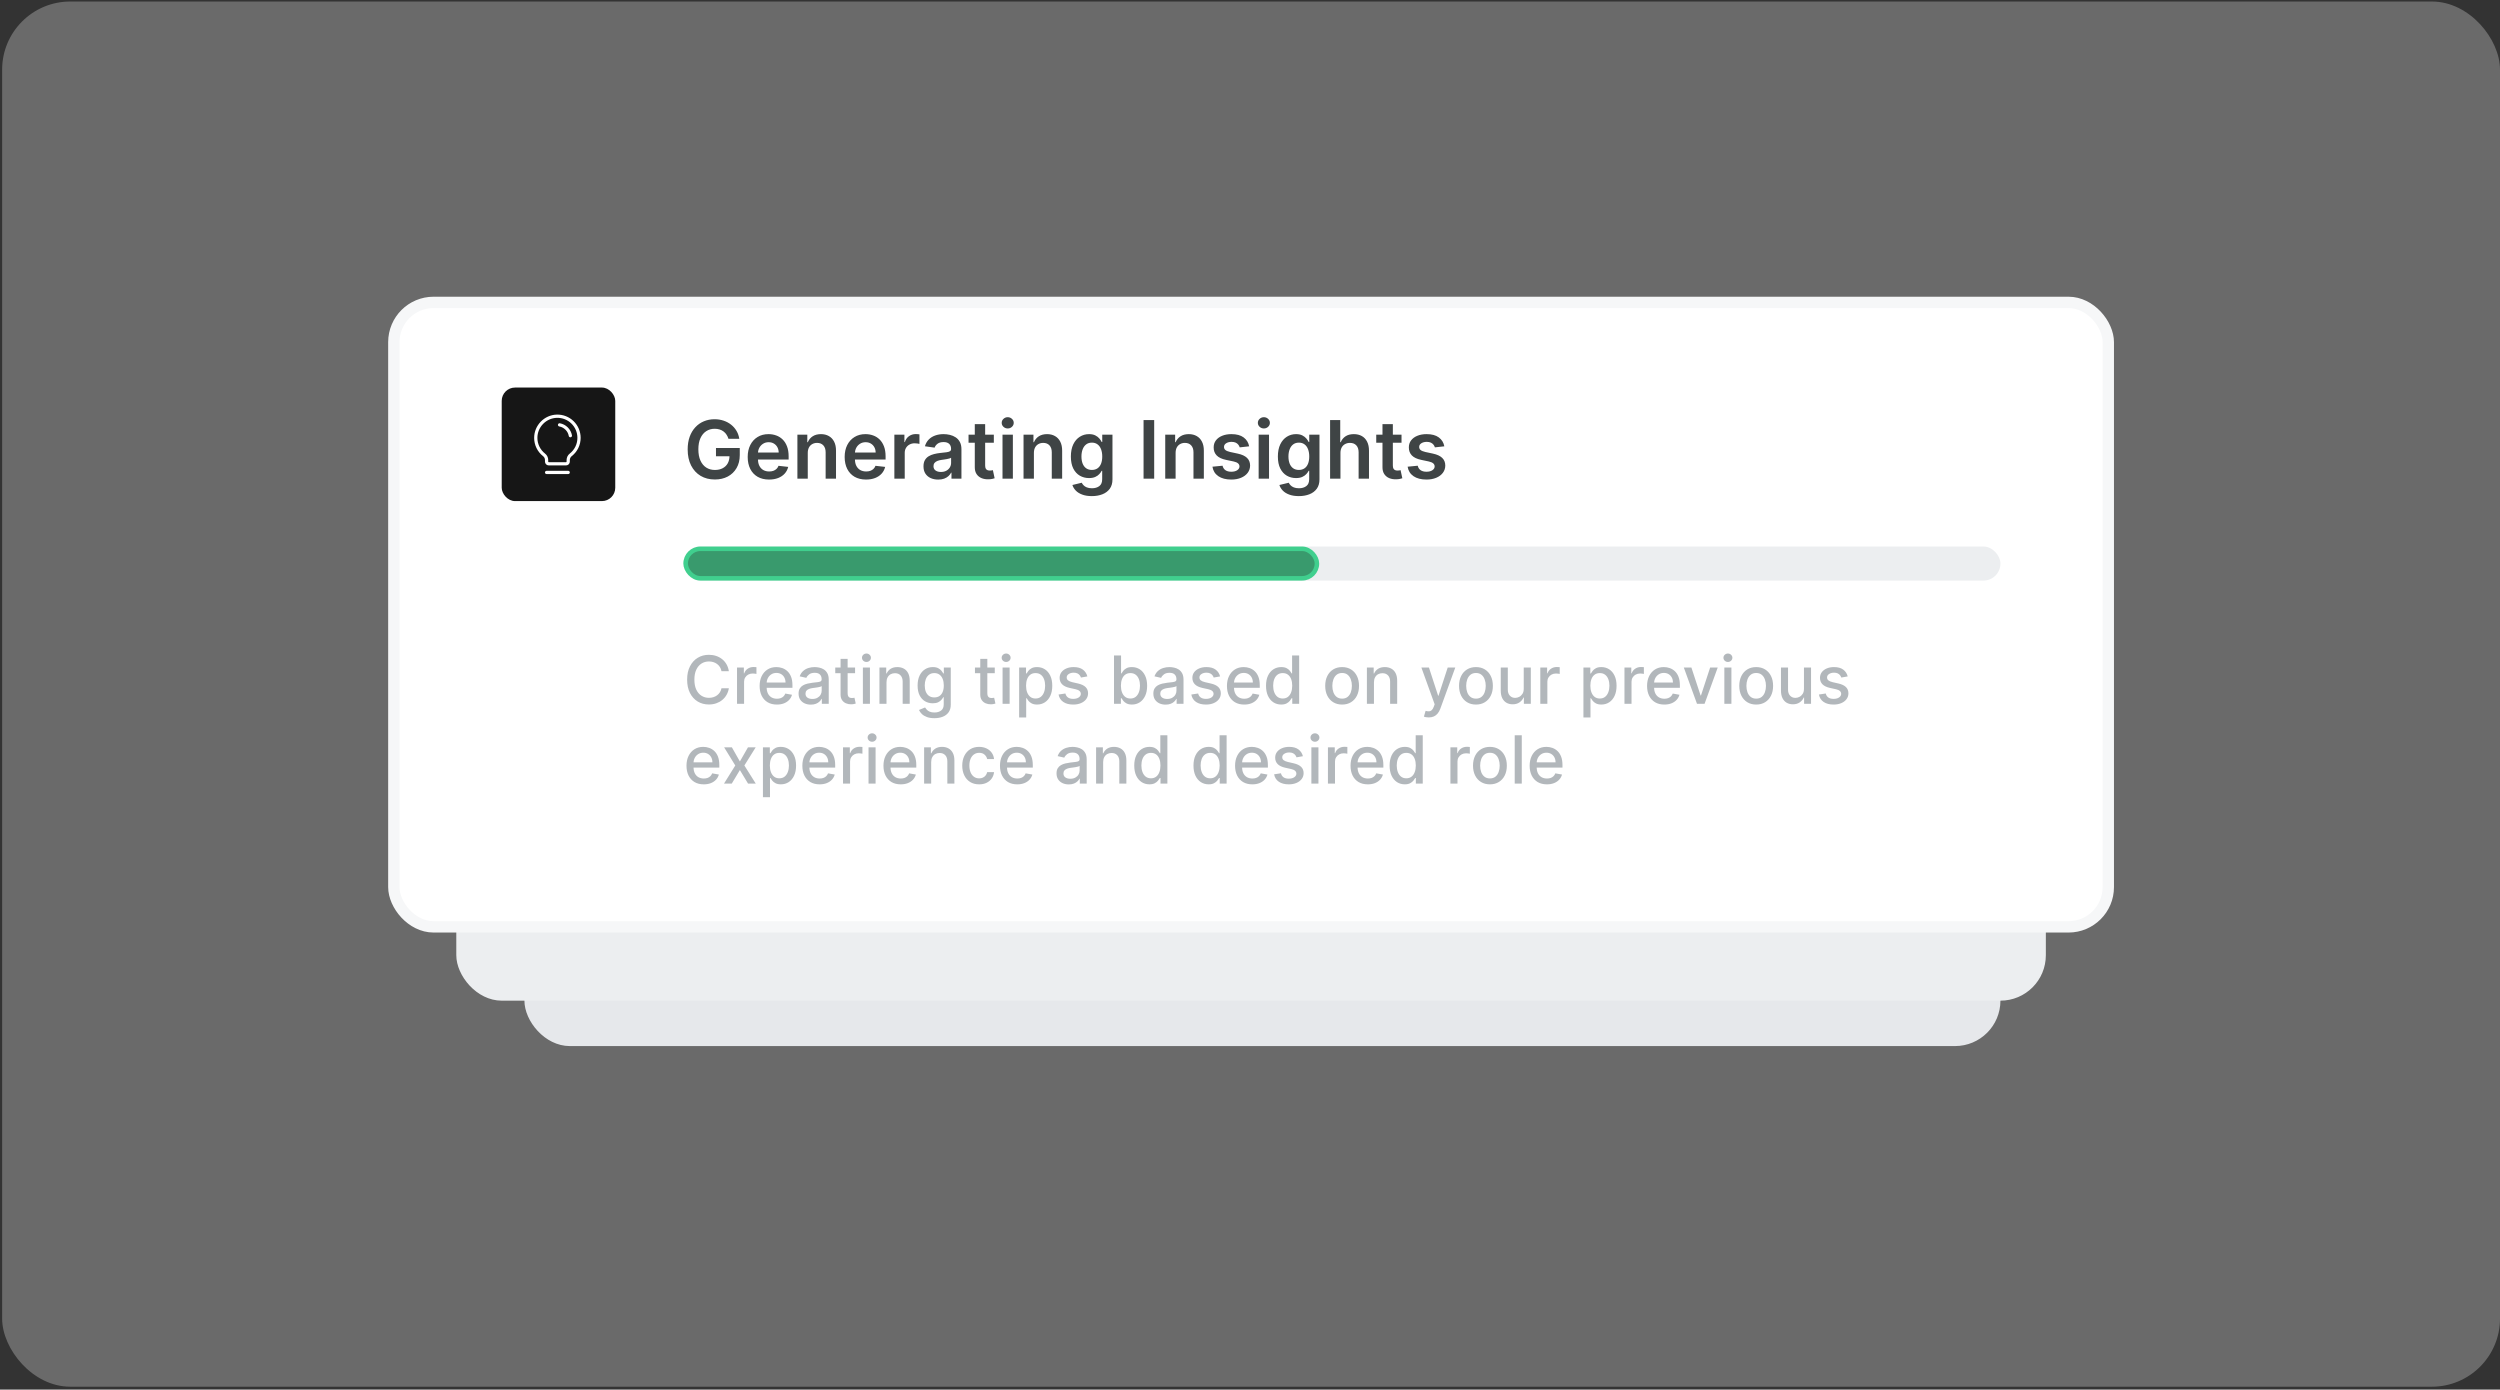 <svg width="376" height="209" viewBox="0 0 376 209" fill="none" xmlns="http://www.w3.org/2000/svg">
<rect x="0" y="0" width="376" height="209" fill="#333333" stroke="none"/>
<rect x="0.322" y="0.229" width="375.678" height="208.331" rx="10.246" fill="#F1F2F3" fill-opacity="0.29"/>
<rect x="78.873" y="61.703" width="221.992" height="95.627" rx="6.831" fill="#E6E8EB"/>
<rect x="68.627" y="54.873" width="239.068" height="95.627" rx="6.831" fill="#ECEEF0"/>
<rect x="59.235" y="45.481" width="257.852" height="93.919" rx="5.977" fill="white" stroke="#F6F7F8" stroke-width="1.708"/>
<rect x="75.458" y="58.288" width="17.076" height="17.076" rx="2.005" fill="#161616"/>
<path d="M85.703 71.055C85.703 71.119 85.677 71.181 85.631 71.227C85.586 71.273 85.524 71.299 85.459 71.299H82.207C82.142 71.299 82.08 71.273 82.034 71.227C81.988 71.181 81.963 71.119 81.963 71.055C81.963 70.99 81.988 70.928 82.034 70.882C82.08 70.836 82.142 70.811 82.207 70.811H85.459C85.524 70.811 85.586 70.836 85.631 70.882C85.677 70.928 85.703 70.99 85.703 71.055ZM87.329 65.851C87.33 66.381 87.211 66.904 86.979 67.381C86.747 67.857 86.41 68.275 85.992 68.601C85.903 68.669 85.83 68.758 85.78 68.859C85.73 68.96 85.703 69.072 85.703 69.184V69.428C85.703 69.579 85.643 69.724 85.536 69.831C85.429 69.938 85.285 69.998 85.134 69.998H82.532C82.381 69.998 82.236 69.938 82.129 69.831C82.023 69.724 81.963 69.579 81.963 69.428V69.184C81.963 69.073 81.937 68.963 81.888 68.862C81.838 68.762 81.767 68.674 81.678 68.606C81.262 68.282 80.925 67.867 80.692 67.394C80.46 66.92 80.338 66.4 80.337 65.873C80.326 63.977 81.857 62.4 83.749 62.355C84.215 62.343 84.678 62.426 85.112 62.596C85.546 62.767 85.942 63.023 86.275 63.349C86.609 63.674 86.874 64.064 87.055 64.493C87.236 64.923 87.329 65.385 87.329 65.851ZM86.841 65.851C86.841 65.45 86.761 65.052 86.605 64.683C86.45 64.313 86.222 63.978 85.934 63.698C85.647 63.417 85.307 63.197 84.934 63.05C84.56 62.904 84.161 62.833 83.76 62.843C82.132 62.883 80.816 64.239 80.824 65.868C80.826 66.322 80.931 66.77 81.131 67.177C81.331 67.585 81.621 67.942 81.979 68.221C82.126 68.335 82.245 68.481 82.327 68.648C82.409 68.815 82.451 68.999 82.451 69.184V69.428C82.451 69.45 82.459 69.471 82.474 69.486C82.49 69.501 82.51 69.51 82.532 69.51H85.134C85.155 69.51 85.176 69.501 85.191 69.486C85.206 69.471 85.215 69.45 85.215 69.428V69.184C85.216 68.998 85.259 68.814 85.341 68.646C85.423 68.479 85.543 68.332 85.691 68.218C86.05 67.937 86.341 67.578 86.54 67.168C86.74 66.757 86.843 66.307 86.841 65.851ZM86.025 65.485C85.944 65.031 85.725 64.612 85.398 64.285C85.072 63.959 84.653 63.74 84.199 63.659C84.167 63.654 84.135 63.654 84.103 63.662C84.072 63.669 84.043 63.682 84.017 63.701C83.964 63.738 83.928 63.795 83.917 63.859C83.907 63.923 83.922 63.988 83.959 64.041C83.997 64.094 84.053 64.129 84.117 64.14C84.824 64.259 85.424 64.859 85.543 65.566C85.553 65.623 85.582 65.675 85.626 65.712C85.67 65.749 85.726 65.77 85.784 65.77C85.797 65.769 85.811 65.769 85.824 65.766C85.856 65.761 85.886 65.75 85.913 65.733C85.941 65.716 85.964 65.693 85.983 65.667C86.002 65.641 86.015 65.612 86.022 65.58C86.029 65.549 86.03 65.517 86.025 65.485Z" fill="white"/>
<path d="M109.56 65.991C109.488 65.758 109.389 65.55 109.263 65.366C109.139 65.179 108.99 65.02 108.815 64.888C108.643 64.756 108.444 64.657 108.22 64.591C107.996 64.522 107.752 64.487 107.488 64.487C107.014 64.487 106.592 64.606 106.222 64.845C105.851 65.083 105.56 65.434 105.347 65.896C105.137 66.355 105.033 66.915 105.033 67.576C105.033 68.242 105.137 68.806 105.347 69.269C105.557 69.731 105.848 70.083 106.222 70.324C106.595 70.563 107.029 70.682 107.523 70.682C107.971 70.682 108.358 70.596 108.686 70.423C109.016 70.251 109.27 70.007 109.448 69.691C109.626 69.372 109.715 68.999 109.715 68.571L110.077 68.627H107.682V67.378H111.262V68.438C111.262 69.193 111.101 69.846 110.779 70.397C110.458 70.949 110.015 71.374 109.452 71.673C108.89 71.968 108.243 72.116 107.514 72.116C106.701 72.116 105.988 71.934 105.373 71.569C104.761 71.202 104.283 70.68 103.938 70.005C103.597 69.328 103.426 68.524 103.426 67.593C103.426 66.881 103.526 66.245 103.727 65.685C103.931 65.125 104.216 64.65 104.58 64.259C104.945 63.865 105.373 63.567 105.864 63.363C106.355 63.156 106.889 63.053 107.467 63.053C107.955 63.053 108.41 63.125 108.832 63.268C109.254 63.409 109.629 63.61 109.956 63.871C110.287 64.133 110.558 64.443 110.771 64.802C110.983 65.161 111.122 65.557 111.188 65.991H109.56ZM115.667 72.125C115.004 72.125 114.431 71.987 113.949 71.711C113.469 71.433 113.1 71.039 112.842 70.531C112.583 70.02 112.454 69.418 112.454 68.726C112.454 68.046 112.583 67.448 112.842 66.934C113.103 66.417 113.468 66.015 113.936 65.728C114.404 65.438 114.954 65.293 115.586 65.293C115.993 65.293 116.378 65.359 116.74 65.491C117.105 65.62 117.426 65.821 117.705 66.094C117.986 66.367 118.208 66.714 118.368 67.137C118.529 67.556 118.61 68.056 118.61 68.636V69.114H113.186V68.063H117.115C117.112 67.764 117.047 67.498 116.921 67.266C116.795 67.03 116.618 66.845 116.391 66.71C116.167 66.575 115.906 66.508 115.607 66.508C115.288 66.508 115.008 66.585 114.767 66.74C114.526 66.892 114.338 67.094 114.203 67.343C114.071 67.59 114.003 67.862 114 68.157V69.075C114 69.46 114.071 69.79 114.211 70.066C114.352 70.339 114.549 70.548 114.802 70.695C115.054 70.838 115.35 70.91 115.689 70.91C115.916 70.91 116.121 70.879 116.305 70.815C116.489 70.749 116.648 70.653 116.783 70.527C116.918 70.4 117.02 70.244 117.089 70.057L118.545 70.221C118.453 70.606 118.278 70.942 118.019 71.229C117.764 71.513 117.436 71.734 117.037 71.892C116.638 72.047 116.181 72.125 115.667 72.125ZM121.488 68.119V71.996H119.929V65.379H121.419V66.503H121.497C121.649 66.133 121.892 65.838 122.225 65.62C122.561 65.402 122.976 65.293 123.47 65.293C123.926 65.293 124.324 65.391 124.663 65.586C125.005 65.781 125.269 66.064 125.456 66.434C125.645 66.805 125.739 67.254 125.736 67.783V71.996H124.176V68.024C124.176 67.582 124.061 67.236 123.832 66.986C123.605 66.736 123.29 66.611 122.888 66.611C122.615 66.611 122.373 66.671 122.16 66.792C121.951 66.91 121.786 67.081 121.665 67.305C121.547 67.529 121.488 67.8 121.488 68.119ZM130.25 72.125C129.587 72.125 129.014 71.987 128.531 71.711C128.052 71.433 127.683 71.039 127.424 70.531C127.166 70.02 127.037 69.418 127.037 68.726C127.037 68.046 127.166 67.448 127.424 66.934C127.686 66.417 128.05 66.015 128.519 65.728C128.987 65.438 129.537 65.293 130.168 65.293C130.576 65.293 130.961 65.359 131.323 65.491C131.688 65.62 132.009 65.821 132.288 66.094C132.569 66.367 132.79 66.714 132.951 67.137C133.112 67.556 133.192 68.056 133.192 68.636V69.114H127.769V68.063H131.698C131.695 67.764 131.63 67.498 131.504 67.266C131.377 67.03 131.201 66.845 130.974 66.71C130.75 66.575 130.489 66.508 130.19 66.508C129.871 66.508 129.591 66.585 129.35 66.74C129.109 66.892 128.921 67.094 128.786 67.343C128.654 67.59 128.586 67.862 128.583 68.157V69.075C128.583 69.46 128.654 69.79 128.794 70.066C128.935 70.339 129.132 70.548 129.384 70.695C129.637 70.838 129.933 70.91 130.272 70.91C130.499 70.91 130.704 70.879 130.888 70.815C131.072 70.749 131.231 70.653 131.366 70.527C131.501 70.4 131.603 70.244 131.672 70.057L133.128 70.221C133.036 70.606 132.861 70.942 132.602 71.229C132.347 71.513 132.019 71.734 131.62 71.892C131.221 72.047 130.764 72.125 130.25 72.125ZM134.512 71.996V65.379H136.024V66.482H136.093C136.213 66.1 136.42 65.805 136.713 65.599C137.009 65.389 137.346 65.284 137.725 65.284C137.811 65.284 137.908 65.288 138.014 65.297C138.123 65.303 138.214 65.313 138.285 65.327V66.762C138.219 66.739 138.114 66.719 137.971 66.701C137.83 66.681 137.694 66.671 137.562 66.671C137.277 66.671 137.022 66.733 136.795 66.857C136.571 66.977 136.394 67.145 136.265 67.361C136.136 67.576 136.071 67.824 136.071 68.106V71.996H134.512ZM141.107 72.129C140.688 72.129 140.31 72.055 139.974 71.905C139.641 71.753 139.377 71.529 139.181 71.233C138.989 70.938 138.893 70.573 138.893 70.139C138.893 69.766 138.962 69.457 139.1 69.213C139.237 68.969 139.425 68.773 139.664 68.627C139.902 68.481 140.171 68.37 140.469 68.295C140.771 68.218 141.083 68.162 141.404 68.127C141.792 68.087 142.106 68.051 142.348 68.02C142.589 67.985 142.764 67.933 142.873 67.865C142.985 67.793 143.041 67.682 143.041 67.533V67.507C143.041 67.183 142.945 66.931 142.752 66.753C142.56 66.575 142.283 66.486 141.921 66.486C141.539 66.486 141.236 66.569 141.012 66.736C140.791 66.903 140.642 67.099 140.564 67.326L139.108 67.119C139.223 66.717 139.413 66.381 139.677 66.111C139.941 65.838 140.264 65.635 140.646 65.5C141.028 65.362 141.45 65.293 141.912 65.293C142.231 65.293 142.549 65.33 142.864 65.405C143.18 65.48 143.469 65.603 143.73 65.775C143.992 65.945 144.201 66.176 144.359 66.469C144.52 66.762 144.601 67.128 144.601 67.567V71.996H143.101V71.087H143.05C142.955 71.271 142.821 71.443 142.649 71.604C142.48 71.762 142.266 71.889 142.007 71.987C141.752 72.082 141.452 72.129 141.107 72.129ZM141.512 70.983C141.825 70.983 142.096 70.922 142.326 70.798C142.556 70.672 142.732 70.505 142.856 70.299C142.982 70.092 143.045 69.866 143.045 69.622V68.842C142.997 68.883 142.913 68.92 142.796 68.954C142.681 68.989 142.551 69.019 142.408 69.045C142.264 69.071 142.122 69.094 141.981 69.114C141.841 69.134 141.719 69.151 141.615 69.165C141.383 69.197 141.174 69.249 140.991 69.321C140.807 69.392 140.662 69.493 140.556 69.622C140.449 69.749 140.396 69.912 140.396 70.113C140.396 70.4 140.501 70.617 140.711 70.764C140.92 70.91 141.187 70.983 141.512 70.983ZM149.473 65.379V66.585H145.669V65.379H149.473ZM146.608 63.794H148.167V70.005C148.167 70.215 148.199 70.376 148.262 70.488C148.328 70.597 148.414 70.672 148.521 70.712C148.627 70.752 148.745 70.772 148.874 70.772C148.971 70.772 149.06 70.765 149.141 70.751C149.224 70.736 149.287 70.724 149.33 70.712L149.593 71.931C149.51 71.96 149.391 71.991 149.236 72.026C149.083 72.06 148.897 72.08 148.676 72.086C148.285 72.098 147.933 72.039 147.62 71.91C147.307 71.778 147.059 71.574 146.875 71.298C146.694 71.022 146.605 70.678 146.608 70.264V63.794ZM150.777 71.996V65.379H152.336V71.996H150.777ZM151.561 64.44C151.314 64.44 151.101 64.358 150.923 64.194C150.745 64.028 150.656 63.828 150.656 63.596C150.656 63.36 150.745 63.16 150.923 62.997C151.101 62.83 151.314 62.747 151.561 62.747C151.811 62.747 152.023 62.83 152.198 62.997C152.376 63.16 152.465 63.36 152.465 63.596C152.465 63.828 152.376 64.028 152.198 64.194C152.023 64.358 151.811 64.44 151.561 64.44ZM155.499 68.119V71.996H153.94V65.379H155.43V66.503H155.508C155.66 66.133 155.903 65.838 156.236 65.62C156.572 65.402 156.987 65.293 157.481 65.293C157.937 65.293 158.335 65.391 158.674 65.586C159.016 65.781 159.28 66.064 159.467 66.434C159.656 66.805 159.749 67.254 159.747 67.783V71.996H158.187V68.024C158.187 67.582 158.072 67.236 157.843 66.986C157.616 66.736 157.301 66.611 156.899 66.611C156.626 66.611 156.384 66.671 156.171 66.792C155.962 66.91 155.796 67.081 155.676 67.305C155.558 67.529 155.499 67.8 155.499 68.119ZM164.209 74.615C163.649 74.615 163.168 74.539 162.766 74.386C162.364 74.237 162.041 74.036 161.797 73.783C161.553 73.531 161.384 73.251 161.289 72.943L162.693 72.603C162.756 72.732 162.848 72.86 162.969 72.987C163.089 73.116 163.252 73.222 163.456 73.305C163.662 73.391 163.922 73.434 164.235 73.434C164.678 73.434 165.044 73.327 165.334 73.111C165.624 72.899 165.769 72.549 165.769 72.06V70.807H165.691C165.611 70.968 165.493 71.133 165.338 71.302C165.186 71.472 164.983 71.614 164.731 71.729C164.481 71.844 164.166 71.901 163.787 71.901C163.279 71.901 162.818 71.782 162.405 71.543C161.994 71.302 161.666 70.943 161.422 70.466C161.181 69.987 161.06 69.387 161.06 68.666C161.06 67.939 161.181 67.326 161.422 66.826C161.666 66.324 161.995 65.943 162.409 65.685C162.822 65.424 163.283 65.293 163.792 65.293C164.179 65.293 164.498 65.359 164.748 65.491C165.001 65.62 165.202 65.777 165.351 65.96C165.5 66.141 165.614 66.312 165.691 66.473H165.777V65.379H167.315V72.103C167.315 72.669 167.18 73.137 166.91 73.508C166.64 73.878 166.271 74.155 165.803 74.339C165.335 74.523 164.804 74.615 164.209 74.615ZM164.222 70.678C164.553 70.678 164.834 70.597 165.067 70.436C165.299 70.275 165.476 70.044 165.597 69.743C165.717 69.441 165.777 69.079 165.777 68.657C165.777 68.241 165.717 67.876 165.597 67.563C165.479 67.25 165.304 67.007 165.071 66.835C164.841 66.66 164.558 66.572 164.222 66.572C163.875 66.572 163.585 66.663 163.352 66.844C163.12 67.025 162.944 67.273 162.827 67.589C162.709 67.902 162.65 68.258 162.65 68.657C162.65 69.062 162.709 69.417 162.827 69.721C162.947 70.023 163.124 70.258 163.357 70.428C163.592 70.594 163.881 70.678 164.222 70.678ZM173.59 63.173V71.996H171.991V63.173H173.59ZM176.811 68.119V71.996H175.251V65.379H176.742V66.503H176.819C176.972 66.133 177.214 65.838 177.547 65.62C177.883 65.402 178.298 65.293 178.792 65.293C179.249 65.293 179.647 65.391 179.986 65.586C180.327 65.781 180.592 66.064 180.778 66.434C180.968 66.805 181.061 67.254 181.058 67.783V71.996H179.499V68.024C179.499 67.582 179.384 67.236 179.154 66.986C178.927 66.736 178.613 66.611 178.211 66.611C177.938 66.611 177.695 66.671 177.483 66.792C177.273 66.91 177.108 67.081 176.987 67.305C176.87 67.529 176.811 67.8 176.811 68.119ZM187.873 67.128L186.452 67.283C186.411 67.139 186.341 67.004 186.24 66.878C186.143 66.752 186.011 66.65 185.844 66.572C185.678 66.495 185.474 66.456 185.232 66.456C184.908 66.456 184.635 66.526 184.414 66.667C184.196 66.808 184.088 66.99 184.091 67.214C184.088 67.406 184.158 67.563 184.302 67.684C184.448 67.804 184.69 67.903 185.026 67.981L186.154 68.222C186.78 68.357 187.246 68.571 187.55 68.864C187.857 69.157 188.012 69.54 188.015 70.014C188.012 70.431 187.89 70.798 187.649 71.117C187.411 71.433 187.079 71.68 186.654 71.858C186.229 72.036 185.741 72.125 185.189 72.125C184.379 72.125 183.728 71.956 183.234 71.617C182.74 71.275 182.445 70.8 182.351 70.191L183.871 70.044C183.94 70.343 184.087 70.568 184.311 70.721C184.535 70.873 184.826 70.949 185.185 70.949C185.556 70.949 185.853 70.873 186.077 70.721C186.304 70.568 186.417 70.38 186.417 70.156C186.417 69.967 186.344 69.81 186.197 69.687C186.054 69.563 185.83 69.469 185.525 69.403L184.397 69.165C183.762 69.033 183.292 68.811 182.988 68.498C182.684 68.182 182.533 67.783 182.536 67.3C182.533 66.892 182.643 66.539 182.867 66.241C183.094 65.939 183.409 65.706 183.811 65.543C184.216 65.376 184.682 65.293 185.211 65.293C185.986 65.293 186.597 65.458 187.042 65.788C187.49 66.118 187.767 66.565 187.873 67.128ZM189.301 71.996V65.379H190.861V71.996H189.301ZM190.085 64.44C189.838 64.44 189.626 64.358 189.448 64.194C189.27 64.028 189.18 63.828 189.18 63.596C189.18 63.36 189.27 63.16 189.448 62.997C189.626 62.83 189.838 62.747 190.085 62.747C190.335 62.747 190.547 62.83 190.723 62.997C190.901 63.16 190.99 63.36 190.99 63.596C190.99 63.828 190.901 64.028 190.723 64.194C190.547 64.358 190.335 64.44 190.085 64.44ZM195.342 74.615C194.782 74.615 194.301 74.539 193.899 74.386C193.497 74.237 193.173 74.036 192.929 73.783C192.685 73.531 192.516 73.251 192.421 72.943L193.825 72.603C193.889 72.732 193.98 72.86 194.101 72.987C194.222 73.116 194.384 73.222 194.588 73.305C194.795 73.391 195.054 73.434 195.368 73.434C195.81 73.434 196.176 73.327 196.466 73.111C196.756 72.899 196.901 72.549 196.901 72.06V70.807H196.824C196.743 70.968 196.625 71.133 196.47 71.302C196.318 71.472 196.116 71.614 195.863 71.729C195.613 71.844 195.299 71.901 194.92 71.901C194.411 71.901 193.95 71.782 193.537 71.543C193.126 71.302 192.799 70.943 192.555 70.466C192.313 69.987 192.193 69.387 192.193 68.666C192.193 67.939 192.313 67.326 192.555 66.826C192.799 66.324 193.127 65.943 193.541 65.685C193.955 65.424 194.416 65.293 194.924 65.293C195.312 65.293 195.63 65.359 195.88 65.491C196.133 65.62 196.334 65.777 196.483 65.96C196.633 66.141 196.746 66.312 196.824 66.473H196.91V65.379H198.448V72.103C198.448 72.669 198.313 73.137 198.043 73.508C197.773 73.878 197.404 74.155 196.936 74.339C196.467 74.523 195.936 74.615 195.342 74.615ZM195.355 70.678C195.685 70.678 195.966 70.597 196.199 70.436C196.432 70.275 196.608 70.044 196.729 69.743C196.849 69.441 196.91 69.079 196.91 68.657C196.91 68.241 196.849 67.876 196.729 67.563C196.611 67.25 196.436 67.007 196.203 66.835C195.973 66.66 195.691 66.572 195.355 66.572C195.007 66.572 194.717 66.663 194.484 66.844C194.252 67.025 194.077 67.273 193.959 67.589C193.841 67.902 193.782 68.258 193.782 68.657C193.782 69.062 193.841 69.417 193.959 69.721C194.079 70.023 194.256 70.258 194.489 70.428C194.724 70.594 195.013 70.678 195.355 70.678ZM201.605 68.119V71.996H200.046V63.173H201.571V66.503H201.648C201.803 66.13 202.043 65.836 202.368 65.62C202.695 65.402 203.111 65.293 203.617 65.293C204.076 65.293 204.477 65.389 204.819 65.582C205.161 65.774 205.425 66.055 205.611 66.426C205.801 66.796 205.896 67.249 205.896 67.783V71.996H204.336V68.024C204.336 67.579 204.221 67.233 203.992 66.986C203.765 66.736 203.446 66.611 203.035 66.611C202.76 66.611 202.513 66.671 202.294 66.792C202.079 66.91 201.91 67.081 201.786 67.305C201.665 67.529 201.605 67.8 201.605 68.119ZM210.789 65.379V66.585H206.986V65.379H210.789ZM207.925 63.794H209.484V70.005C209.484 70.215 209.516 70.376 209.579 70.488C209.645 70.597 209.731 70.672 209.837 70.712C209.944 70.752 210.061 70.772 210.191 70.772C210.288 70.772 210.377 70.765 210.458 70.751C210.541 70.736 210.604 70.724 210.647 70.712L210.91 71.931C210.827 71.96 210.707 71.991 210.552 72.026C210.4 72.06 210.214 72.08 209.992 72.086C209.602 72.098 209.25 72.039 208.937 71.91C208.624 71.778 208.376 71.574 208.192 71.298C208.011 71.022 207.922 70.678 207.925 70.264V63.794ZM217.228 67.128L215.807 67.283C215.767 67.139 215.696 67.004 215.596 66.878C215.498 66.752 215.366 66.65 215.199 66.572C215.033 66.495 214.829 66.456 214.588 66.456C214.263 66.456 213.99 66.526 213.769 66.667C213.551 66.808 213.443 66.99 213.446 67.214C213.443 67.406 213.514 67.563 213.657 67.684C213.804 67.804 214.045 67.903 214.381 67.981L215.51 68.222C216.136 68.357 216.601 68.571 216.905 68.864C217.213 69.157 217.368 69.54 217.371 70.014C217.368 70.431 217.246 70.798 217.004 71.117C216.766 71.433 216.434 71.68 216.009 71.858C215.584 72.036 215.096 72.125 214.545 72.125C213.735 72.125 213.083 71.956 212.589 71.617C212.095 71.275 211.801 70.8 211.706 70.191L213.226 70.044C213.295 70.343 213.442 70.568 213.666 70.721C213.89 70.873 214.181 70.949 214.54 70.949C214.911 70.949 215.208 70.873 215.432 70.721C215.659 70.568 215.772 70.38 215.772 70.156C215.772 69.967 215.699 69.81 215.553 69.687C215.409 69.563 215.185 69.469 214.881 69.403L213.752 69.165C213.117 69.033 212.648 68.811 212.343 68.498C212.039 68.182 211.888 67.783 211.891 67.3C211.888 66.892 211.999 66.539 212.223 66.241C212.45 65.939 212.764 65.706 213.166 65.543C213.571 65.376 214.038 65.293 214.566 65.293C215.342 65.293 215.952 65.458 216.397 65.788C216.845 66.118 217.122 66.565 217.228 67.128Z" fill="#3F4445"/>
<rect x="102.78" y="82.195" width="198.085" height="5.123" rx="2.561" fill="#ECEEF0"/>
<rect x="103.121" y="82.537" width="94.944" height="4.44" rx="2.22" fill="#399A6D" stroke="#40CF8E" stroke-width="0.683"/>
<path d="M109.62 100.947H108.512C108.47 100.711 108.39 100.502 108.274 100.322C108.158 100.142 108.016 99.99 107.848 99.864C107.68 99.739 107.492 99.644 107.283 99.58C107.077 99.516 106.858 99.484 106.626 99.484C106.207 99.484 105.832 99.589 105.5 99.8C105.171 100.011 104.911 100.32 104.719 100.727C104.53 101.134 104.435 101.632 104.435 102.219C104.435 102.811 104.53 103.311 104.719 103.718C104.911 104.125 105.172 104.433 105.504 104.641C105.835 104.85 106.208 104.954 106.623 104.954C106.852 104.954 107.07 104.923 107.276 104.861C107.485 104.798 107.673 104.704 107.841 104.581C108.009 104.458 108.151 104.307 108.267 104.13C108.386 103.95 108.467 103.744 108.512 103.512L109.62 103.515C109.561 103.873 109.446 104.202 109.276 104.503C109.108 104.801 108.891 105.059 108.626 105.277C108.363 105.492 108.062 105.659 107.724 105.778C107.385 105.896 107.016 105.955 106.616 105.955C105.986 105.955 105.425 105.806 104.932 105.508C104.44 105.207 104.051 104.777 103.767 104.219C103.485 103.66 103.344 102.993 103.344 102.219C103.344 101.442 103.486 100.776 103.771 100.219C104.055 99.66 104.443 99.232 104.936 98.933C105.428 98.633 105.988 98.483 106.616 98.483C107.002 98.483 107.361 98.538 107.695 98.649C108.032 98.758 108.333 98.919 108.601 99.132C108.869 99.343 109.09 99.601 109.265 99.907C109.44 100.21 109.559 100.557 109.62 100.947ZM110.848 105.856V100.4H111.875V101.267H111.932C112.031 100.973 112.206 100.743 112.457 100.574C112.711 100.404 112.997 100.319 113.317 100.319C113.383 100.319 113.461 100.321 113.551 100.326C113.644 100.331 113.716 100.336 113.768 100.344V101.359C113.725 101.348 113.65 101.335 113.541 101.32C113.432 101.304 113.323 101.295 113.214 101.295C112.963 101.295 112.739 101.349 112.543 101.455C112.348 101.559 112.195 101.705 112.081 101.892C111.967 102.077 111.91 102.288 111.91 102.524V105.856H110.848ZM116.843 105.966C116.305 105.966 115.843 105.851 115.454 105.622C115.068 105.389 114.77 105.064 114.559 104.645C114.351 104.223 114.247 103.73 114.247 103.164C114.247 102.605 114.351 102.112 114.559 101.686C114.77 101.26 115.063 100.927 115.44 100.688C115.819 100.449 116.262 100.329 116.768 100.329C117.076 100.329 117.375 100.38 117.663 100.482C117.952 100.584 118.212 100.744 118.441 100.962C118.671 101.179 118.852 101.462 118.985 101.81C119.117 102.156 119.184 102.576 119.184 103.071V103.448H114.847V102.652H118.143C118.143 102.373 118.086 102.125 117.972 101.91C117.859 101.692 117.699 101.52 117.493 101.395C117.289 101.269 117.05 101.207 116.775 101.207C116.477 101.207 116.217 101.28 115.994 101.427C115.774 101.571 115.603 101.761 115.483 101.995C115.364 102.227 115.305 102.479 115.305 102.752V103.373C115.305 103.738 115.369 104.048 115.497 104.304C115.627 104.56 115.808 104.755 116.04 104.89C116.272 105.022 116.543 105.089 116.854 105.089C117.055 105.089 117.238 105.06 117.404 105.004C117.57 104.944 117.713 104.857 117.834 104.741C117.955 104.625 118.047 104.481 118.111 104.311L119.116 104.492C119.036 104.788 118.891 105.047 118.683 105.27C118.477 105.49 118.217 105.662 117.905 105.785C117.595 105.906 117.241 105.966 116.843 105.966ZM121.95 105.977C121.604 105.977 121.291 105.913 121.012 105.785C120.732 105.655 120.511 105.466 120.348 105.22C120.187 104.974 120.106 104.672 120.106 104.314C120.106 104.007 120.165 103.753 120.284 103.554C120.402 103.356 120.562 103.198 120.763 103.082C120.964 102.966 121.189 102.878 121.438 102.819C121.687 102.76 121.94 102.715 122.198 102.684C122.525 102.646 122.79 102.616 122.994 102.592C123.197 102.566 123.345 102.524 123.438 102.468C123.53 102.411 123.576 102.318 123.576 102.191V102.166C123.576 101.855 123.489 101.615 123.313 101.445C123.141 101.274 122.882 101.189 122.539 101.189C122.182 101.189 121.9 101.268 121.694 101.427C121.49 101.583 121.349 101.757 121.271 101.949L120.273 101.722C120.391 101.39 120.564 101.123 120.792 100.919C121.021 100.713 121.285 100.564 121.584 100.471C121.882 100.377 122.196 100.329 122.525 100.329C122.743 100.329 122.974 100.355 123.218 100.408C123.464 100.457 123.693 100.55 123.907 100.685C124.122 100.82 124.298 101.013 124.436 101.264C124.573 101.512 124.642 101.835 124.642 102.233V105.856H123.605V105.11H123.562C123.493 105.247 123.39 105.382 123.253 105.515C123.116 105.648 122.939 105.758 122.724 105.845C122.508 105.933 122.25 105.977 121.95 105.977ZM122.18 105.124C122.474 105.124 122.725 105.066 122.933 104.95C123.144 104.834 123.304 104.683 123.413 104.496C123.524 104.306 123.58 104.104 123.58 103.888V103.185C123.542 103.223 123.468 103.258 123.36 103.292C123.253 103.322 123.131 103.35 122.994 103.373C122.856 103.395 122.723 103.415 122.592 103.434C122.462 103.45 122.353 103.464 122.266 103.476C122.06 103.502 121.871 103.546 121.701 103.608C121.533 103.669 121.398 103.758 121.296 103.874C121.197 103.988 121.147 104.139 121.147 104.329C121.147 104.592 121.244 104.79 121.438 104.925C121.632 105.058 121.88 105.124 122.18 105.124ZM128.603 100.4V101.253H125.623V100.4H128.603ZM126.422 99.093H127.484V104.254C127.484 104.46 127.515 104.615 127.576 104.719C127.638 104.821 127.717 104.891 127.814 104.929C127.914 104.964 128.022 104.982 128.138 104.982C128.223 104.982 128.297 104.976 128.361 104.964C128.425 104.953 128.475 104.943 128.511 104.936L128.702 105.813C128.641 105.837 128.553 105.861 128.44 105.884C128.326 105.91 128.184 105.925 128.013 105.927C127.734 105.932 127.473 105.882 127.232 105.778C126.99 105.674 126.795 105.513 126.646 105.295C126.497 105.077 126.422 104.803 126.422 104.474V99.093ZM129.778 105.856V100.4H130.84V105.856H129.778ZM130.314 99.559C130.129 99.559 129.971 99.497 129.838 99.374C129.708 99.249 129.643 99.099 129.643 98.926C129.643 98.751 129.708 98.602 129.838 98.479C129.971 98.353 130.129 98.291 130.314 98.291C130.499 98.291 130.656 98.353 130.786 98.479C130.919 98.602 130.985 98.751 130.985 98.926C130.985 99.099 130.919 99.249 130.786 99.374C130.656 99.497 130.499 99.559 130.314 99.559ZM133.33 102.617V105.856H132.268V100.4H133.288V101.288H133.355C133.481 100.999 133.677 100.767 133.945 100.592C134.215 100.417 134.554 100.329 134.964 100.329C135.336 100.329 135.661 100.408 135.941 100.564C136.22 100.718 136.437 100.947 136.591 101.253C136.745 101.558 136.822 101.936 136.822 102.386V105.856H135.76V102.514C135.76 102.118 135.657 101.809 135.451 101.587C135.245 101.362 134.962 101.249 134.602 101.249C134.356 101.249 134.137 101.303 133.945 101.409C133.755 101.516 133.605 101.672 133.494 101.878C133.385 102.082 133.33 102.328 133.33 102.617ZM140.533 108.015C140.1 108.015 139.727 107.959 139.415 107.845C139.104 107.731 138.851 107.581 138.654 107.394C138.458 107.207 138.311 107.002 138.214 106.779L139.127 106.403C139.191 106.507 139.276 106.617 139.383 106.733C139.491 106.852 139.638 106.952 139.823 107.035C140.01 107.118 140.25 107.159 140.544 107.159C140.947 107.159 141.279 107.061 141.542 106.865C141.805 106.67 141.936 106.36 141.936 105.934V104.861H141.869C141.805 104.977 141.713 105.107 141.592 105.249C141.473 105.391 141.31 105.514 141.102 105.618C140.893 105.722 140.622 105.774 140.288 105.774C139.857 105.774 139.469 105.674 139.123 105.472C138.78 105.269 138.508 104.969 138.306 104.574C138.107 104.176 138.008 103.687 138.008 103.107C138.008 102.527 138.106 102.03 138.303 101.615C138.502 101.201 138.774 100.883 139.12 100.663C139.465 100.441 139.857 100.329 140.295 100.329C140.634 100.329 140.907 100.386 141.116 100.5C141.324 100.611 141.486 100.741 141.602 100.891C141.721 101.04 141.812 101.171 141.876 101.285H141.954V100.4H142.995V105.977C142.995 106.446 142.886 106.83 142.668 107.131C142.45 107.432 142.155 107.654 141.784 107.799C141.414 107.943 140.997 108.015 140.533 108.015ZM140.523 104.893C140.828 104.893 141.086 104.822 141.297 104.68C141.51 104.536 141.671 104.33 141.78 104.062C141.891 103.792 141.947 103.469 141.947 103.093C141.947 102.726 141.892 102.402 141.784 102.123C141.675 101.844 141.515 101.626 141.304 101.47C141.093 101.311 140.833 101.232 140.523 101.232C140.203 101.232 139.937 101.314 139.724 101.48C139.51 101.644 139.349 101.866 139.24 102.148C139.134 102.43 139.081 102.745 139.081 103.093C139.081 103.45 139.135 103.764 139.244 104.034C139.353 104.304 139.514 104.515 139.727 104.666C139.943 104.818 140.208 104.893 140.523 104.893ZM149.613 100.4V101.253H146.633V100.4H149.613ZM147.432 99.093H148.494V104.254C148.494 104.46 148.525 104.615 148.586 104.719C148.648 104.821 148.727 104.891 148.824 104.929C148.924 104.964 149.031 104.982 149.147 104.982C149.233 104.982 149.307 104.976 149.371 104.964C149.435 104.953 149.485 104.943 149.52 104.936L149.712 105.813C149.65 105.837 149.563 105.861 149.449 105.884C149.336 105.91 149.193 105.925 149.023 105.927C148.744 105.932 148.483 105.882 148.242 105.778C148 105.674 147.805 105.513 147.656 105.295C147.506 105.077 147.432 104.803 147.432 104.474V99.093ZM150.787 105.856V100.4H151.849V105.856H150.787ZM151.324 99.559C151.139 99.559 150.98 99.497 150.848 99.374C150.717 99.249 150.652 99.099 150.652 98.926C150.652 98.751 150.717 98.602 150.848 98.479C150.98 98.353 151.139 98.291 151.324 98.291C151.508 98.291 151.666 98.353 151.796 98.479C151.929 98.602 151.995 98.751 151.995 98.926C151.995 99.099 151.929 99.249 151.796 99.374C151.666 99.497 151.508 99.559 151.324 99.559ZM153.278 107.902V100.4H154.315V101.285H154.404C154.465 101.171 154.554 101.04 154.67 100.891C154.786 100.741 154.947 100.611 155.153 100.5C155.359 100.386 155.632 100.329 155.97 100.329C156.411 100.329 156.804 100.441 157.149 100.663C157.495 100.886 157.766 101.207 157.963 101.626C158.162 102.045 158.261 102.549 158.261 103.139C158.261 103.728 158.163 104.234 157.966 104.655C157.77 105.075 157.5 105.398 157.157 105.625C156.813 105.85 156.421 105.963 155.981 105.963C155.649 105.963 155.378 105.907 155.168 105.796C154.959 105.684 154.796 105.554 154.677 105.405C154.559 105.256 154.468 105.123 154.404 105.007H154.34V107.902H153.278ZM154.319 103.128C154.319 103.512 154.374 103.848 154.486 104.137C154.597 104.426 154.758 104.652 154.969 104.815C155.179 104.976 155.437 105.057 155.743 105.057C156.06 105.057 156.325 104.973 156.539 104.805C156.752 104.634 156.913 104.403 157.022 104.112C157.133 103.821 157.189 103.493 157.189 103.128C157.189 102.768 157.134 102.445 157.025 102.159C156.919 101.872 156.758 101.646 156.542 101.48C156.329 101.314 156.063 101.232 155.743 101.232C155.435 101.232 155.175 101.311 154.962 101.47C154.751 101.628 154.591 101.85 154.482 102.134C154.373 102.418 154.319 102.749 154.319 103.128ZM163.539 101.732L162.577 101.903C162.536 101.78 162.472 101.662 162.385 101.551C162.3 101.44 162.183 101.349 162.037 101.278C161.89 101.207 161.706 101.171 161.486 101.171C161.185 101.171 160.934 101.239 160.733 101.374C160.532 101.506 160.431 101.678 160.431 101.889C160.431 102.071 160.499 102.218 160.634 102.329C160.769 102.44 160.987 102.531 161.287 102.603L162.154 102.801C162.656 102.917 163.03 103.096 163.276 103.338C163.523 103.579 163.646 103.893 163.646 104.279C163.646 104.606 163.551 104.897 163.362 105.153C163.174 105.406 162.913 105.605 162.577 105.749C162.243 105.894 161.856 105.966 161.415 105.966C160.804 105.966 160.306 105.836 159.92 105.575C159.534 105.313 159.297 104.94 159.209 104.457L160.236 104.3C160.3 104.568 160.431 104.77 160.63 104.908C160.829 105.043 161.088 105.11 161.408 105.11C161.756 105.11 162.034 105.038 162.243 104.893C162.451 104.747 162.555 104.568 162.555 104.357C162.555 104.187 162.491 104.043 162.363 103.927C162.238 103.811 162.045 103.724 161.785 103.665L160.861 103.462C160.352 103.346 159.975 103.161 159.732 102.908C159.49 102.655 159.369 102.334 159.369 101.945C159.369 101.623 159.459 101.342 159.639 101.1C159.819 100.859 160.068 100.67 160.385 100.535C160.702 100.398 161.066 100.329 161.476 100.329C162.065 100.329 162.529 100.457 162.868 100.713C163.206 100.966 163.43 101.306 163.539 101.732ZM167.546 105.856V98.582H168.607V101.285H168.671C168.733 101.171 168.822 101.04 168.938 100.891C169.054 100.741 169.215 100.611 169.421 100.5C169.627 100.386 169.899 100.329 170.238 100.329C170.678 100.329 171.071 100.441 171.417 100.663C171.763 100.886 172.034 101.207 172.23 101.626C172.429 102.045 172.529 102.549 172.529 103.139C172.529 103.728 172.43 104.234 172.234 104.655C172.037 105.075 171.767 105.398 171.424 105.625C171.081 105.85 170.689 105.963 170.248 105.963C169.917 105.963 169.646 105.907 169.435 105.796C169.227 105.684 169.063 105.554 168.945 105.405C168.827 105.256 168.735 105.123 168.671 105.007H168.583V105.856H167.546ZM168.586 103.128C168.586 103.512 168.642 103.848 168.753 104.137C168.864 104.426 169.025 104.652 169.236 104.815C169.447 104.976 169.705 105.057 170.01 105.057C170.328 105.057 170.593 104.973 170.806 104.805C171.019 104.634 171.18 104.403 171.289 104.112C171.4 103.821 171.456 103.493 171.456 103.128C171.456 102.768 171.402 102.445 171.293 102.159C171.186 101.872 171.025 101.646 170.81 101.48C170.596 101.314 170.33 101.232 170.01 101.232C169.703 101.232 169.442 101.311 169.229 101.47C169.018 101.628 168.858 101.85 168.75 102.134C168.641 102.418 168.586 102.749 168.586 103.128ZM175.309 105.977C174.963 105.977 174.651 105.913 174.371 105.785C174.092 105.655 173.87 105.466 173.707 105.22C173.546 104.974 173.465 104.672 173.465 104.314C173.465 104.007 173.525 103.753 173.643 103.554C173.761 103.356 173.921 103.198 174.123 103.082C174.324 102.966 174.549 102.878 174.797 102.819C175.046 102.76 175.299 102.715 175.557 102.684C175.884 102.646 176.149 102.616 176.353 102.592C176.557 102.566 176.705 102.524 176.797 102.468C176.889 102.411 176.936 102.318 176.936 102.191V102.166C176.936 101.855 176.848 101.615 176.673 101.445C176.5 101.274 176.242 101.189 175.898 101.189C175.541 101.189 175.259 101.268 175.053 101.427C174.849 101.583 174.709 101.757 174.63 101.949L173.632 101.722C173.751 101.39 173.924 101.123 174.151 100.919C174.381 100.713 174.645 100.564 174.943 100.471C175.241 100.377 175.555 100.329 175.884 100.329C176.102 100.329 176.333 100.355 176.577 100.408C176.823 100.457 177.053 100.55 177.266 100.685C177.481 100.82 177.658 101.013 177.795 101.264C177.932 101.512 178.001 101.835 178.001 102.233V105.856H176.964V105.11H176.921C176.853 105.247 176.75 105.382 176.612 105.515C176.475 105.648 176.299 105.758 176.083 105.845C175.868 105.933 175.61 105.977 175.309 105.977ZM175.54 105.124C175.833 105.124 176.084 105.066 176.293 104.95C176.503 104.834 176.663 104.683 176.772 104.496C176.883 104.306 176.939 104.104 176.939 103.888V103.185C176.901 103.223 176.828 103.258 176.719 103.292C176.612 103.322 176.49 103.35 176.353 103.373C176.216 103.395 176.082 103.415 175.952 103.434C175.821 103.45 175.713 103.464 175.625 103.476C175.419 103.502 175.231 103.546 175.06 103.608C174.892 103.669 174.757 103.758 174.655 103.874C174.556 103.988 174.506 104.139 174.506 104.329C174.506 104.592 174.603 104.79 174.797 104.925C174.992 105.058 175.239 105.124 175.54 105.124ZM183.504 101.732L182.541 101.903C182.501 101.78 182.437 101.662 182.349 101.551C182.264 101.44 182.148 101.349 182.001 101.278C181.854 101.207 181.671 101.171 181.451 101.171C181.15 101.171 180.899 101.239 180.698 101.374C180.496 101.506 180.396 101.678 180.396 101.889C180.396 102.071 180.463 102.218 180.598 102.329C180.733 102.44 180.951 102.531 181.252 102.603L182.118 102.801C182.62 102.917 182.995 103.096 183.241 103.338C183.487 103.579 183.61 103.893 183.61 104.279C183.61 104.606 183.516 104.897 183.326 105.153C183.139 105.406 182.877 105.605 182.541 105.749C182.207 105.894 181.82 105.966 181.38 105.966C180.769 105.966 180.27 105.836 179.884 105.575C179.498 105.313 179.262 104.94 179.174 104.457L180.201 104.3C180.264 104.568 180.396 104.77 180.595 104.908C180.794 105.043 181.053 105.11 181.373 105.11C181.721 105.11 181.999 105.038 182.207 104.893C182.416 104.747 182.52 104.568 182.52 104.357C182.52 104.187 182.456 104.043 182.328 103.927C182.203 103.811 182.01 103.724 181.749 103.665L180.826 103.462C180.317 103.346 179.94 103.161 179.696 102.908C179.455 102.655 179.334 102.334 179.334 101.945C179.334 101.623 179.424 101.342 179.604 101.1C179.784 100.859 180.032 100.67 180.35 100.535C180.667 100.398 181.03 100.329 181.44 100.329C182.03 100.329 182.494 100.457 182.832 100.713C183.171 100.966 183.395 101.306 183.504 101.732ZM187.129 105.966C186.592 105.966 186.129 105.851 185.74 105.622C185.354 105.389 185.056 105.064 184.845 104.645C184.637 104.223 184.533 103.73 184.533 103.164C184.533 102.605 184.637 102.112 184.845 101.686C185.056 101.26 185.35 100.927 185.726 100.688C186.105 100.449 186.548 100.329 187.055 100.329C187.362 100.329 187.661 100.38 187.95 100.482C188.238 100.584 188.498 100.744 188.727 100.962C188.957 101.179 189.138 101.462 189.271 101.81C189.403 102.156 189.47 102.576 189.47 103.071V103.448H185.133V102.652H188.429C188.429 102.373 188.372 102.125 188.259 101.91C188.145 101.692 187.985 101.52 187.779 101.395C187.575 101.269 187.336 101.207 187.062 101.207C186.763 101.207 186.503 101.28 186.28 101.427C186.06 101.571 185.89 101.761 185.769 101.995C185.65 102.227 185.591 102.479 185.591 102.752V103.373C185.591 103.738 185.655 104.048 185.783 104.304C185.913 104.56 186.094 104.755 186.326 104.89C186.558 105.022 186.83 105.089 187.14 105.089C187.341 105.089 187.525 105.06 187.69 105.004C187.856 104.944 187.999 104.857 188.12 104.741C188.241 104.625 188.333 104.481 188.397 104.311L189.402 104.492C189.322 104.788 189.177 105.047 188.969 105.27C188.763 105.49 188.504 105.662 188.191 105.785C187.881 105.906 187.527 105.966 187.129 105.966ZM192.69 105.963C192.25 105.963 191.857 105.85 191.511 105.625C191.168 105.398 190.898 105.075 190.701 104.655C190.507 104.234 190.41 103.728 190.41 103.139C190.41 102.549 190.508 102.045 190.705 101.626C190.904 101.207 191.176 100.886 191.522 100.663C191.868 100.441 192.259 100.329 192.697 100.329C193.036 100.329 193.308 100.386 193.514 100.5C193.723 100.611 193.884 100.741 193.997 100.891C194.113 101.04 194.203 101.171 194.267 101.285H194.331V98.582H195.393V105.856H194.356V105.007H194.267C194.203 105.123 194.111 105.256 193.99 105.405C193.872 105.554 193.709 105.684 193.5 105.796C193.292 105.907 193.022 105.963 192.69 105.963ZM192.925 105.057C193.23 105.057 193.488 104.976 193.699 104.815C193.912 104.652 194.073 104.426 194.182 104.137C194.293 103.848 194.349 103.512 194.349 103.128C194.349 102.749 194.295 102.418 194.186 102.134C194.077 101.85 193.917 101.628 193.706 101.47C193.495 101.311 193.235 101.232 192.925 101.232C192.605 101.232 192.339 101.314 192.126 101.48C191.913 101.646 191.751 101.872 191.643 102.159C191.536 102.445 191.483 102.768 191.483 103.128C191.483 103.493 191.537 103.821 191.646 104.112C191.755 104.403 191.916 104.634 192.129 104.805C192.345 104.973 192.61 105.057 192.925 105.057ZM201.854 105.966C201.342 105.966 200.896 105.849 200.515 105.614C200.134 105.38 199.838 105.052 199.627 104.631C199.416 104.209 199.311 103.717 199.311 103.153C199.311 102.587 199.416 102.092 199.627 101.668C199.838 101.245 200.134 100.915 200.515 100.681C200.896 100.447 201.342 100.329 201.854 100.329C202.365 100.329 202.812 100.447 203.193 100.681C203.574 100.915 203.87 101.245 204.081 101.668C204.292 102.092 204.397 102.587 204.397 103.153C204.397 103.717 204.292 104.209 204.081 104.631C203.87 105.052 203.574 105.38 203.193 105.614C202.812 105.849 202.365 105.966 201.854 105.966ZM201.857 105.075C202.189 105.075 202.464 104.987 202.682 104.812C202.899 104.637 203.06 104.403 203.165 104.112C203.271 103.821 203.324 103.5 203.324 103.149C203.324 102.801 203.271 102.482 203.165 102.191C203.06 101.897 202.899 101.661 202.682 101.484C202.464 101.306 202.189 101.217 201.857 101.217C201.524 101.217 201.247 101.306 201.026 101.484C200.809 101.661 200.646 101.897 200.54 102.191C200.436 102.482 200.383 102.801 200.383 103.149C200.383 103.5 200.436 103.821 200.54 104.112C200.646 104.403 200.809 104.637 201.026 104.812C201.247 104.987 201.524 105.075 201.857 105.075ZM206.644 102.617V105.856H205.582V100.4H206.602V101.288H206.669C206.795 100.999 206.991 100.767 207.259 100.592C207.529 100.417 207.869 100.329 208.278 100.329C208.65 100.329 208.976 100.408 209.255 100.564C209.534 100.718 209.751 100.947 209.905 101.253C210.059 101.558 210.136 101.936 210.136 102.386V105.856H209.074V102.514C209.074 102.118 208.971 101.809 208.765 101.587C208.559 101.362 208.276 101.249 207.916 101.249C207.67 101.249 207.451 101.303 207.259 101.409C207.069 101.516 206.919 101.672 206.808 101.878C206.699 102.082 206.644 102.328 206.644 102.617ZM214.878 107.902C214.72 107.902 214.575 107.889 214.445 107.863C214.315 107.839 214.218 107.813 214.154 107.785L214.409 106.914C214.604 106.966 214.777 106.989 214.928 106.982C215.08 106.975 215.213 106.918 215.329 106.811C215.448 106.705 215.552 106.531 215.642 106.289L215.773 105.927L213.777 100.4H214.914L216.295 104.634H216.352L217.734 100.4H218.874L216.626 106.584C216.522 106.868 216.389 107.109 216.228 107.305C216.067 107.504 215.875 107.653 215.653 107.753C215.43 107.852 215.172 107.902 214.878 107.902ZM221.985 105.966C221.473 105.966 221.027 105.849 220.646 105.614C220.264 105.38 219.968 105.052 219.758 104.631C219.547 104.209 219.441 103.717 219.441 103.153C219.441 102.587 219.547 102.092 219.758 101.668C219.968 101.245 220.264 100.915 220.646 100.681C221.027 100.447 221.473 100.329 221.985 100.329C222.496 100.329 222.942 100.447 223.324 100.681C223.705 100.915 224.001 101.245 224.212 101.668C224.422 102.092 224.528 102.587 224.528 103.153C224.528 103.717 224.422 104.209 224.212 104.631C224.001 105.052 223.705 105.38 223.324 105.614C222.942 105.849 222.496 105.966 221.985 105.966ZM221.988 105.075C222.32 105.075 222.594 104.987 222.812 104.812C223.03 104.637 223.191 104.403 223.295 104.112C223.402 103.821 223.455 103.5 223.455 103.149C223.455 102.801 223.402 102.482 223.295 102.191C223.191 101.897 223.03 101.661 222.812 101.484C222.594 101.306 222.32 101.217 221.988 101.217C221.654 101.217 221.377 101.306 221.157 101.484C220.939 101.661 220.777 101.897 220.67 102.191C220.566 102.482 220.514 102.801 220.514 103.149C220.514 103.5 220.566 103.821 220.67 104.112C220.777 104.403 220.939 104.637 221.157 104.812C221.377 104.987 221.654 105.075 221.988 105.075ZM229.169 103.593V100.4H230.234V105.856H229.19V104.911H229.133C229.008 105.202 228.807 105.445 228.53 105.639C228.255 105.831 227.913 105.927 227.503 105.927C227.153 105.927 226.842 105.85 226.573 105.696C226.305 105.54 226.094 105.309 225.94 105.004C225.789 104.698 225.713 104.32 225.713 103.871V100.4H226.775V103.743C226.775 104.114 226.878 104.41 227.084 104.631C227.29 104.851 227.558 104.961 227.887 104.961C228.086 104.961 228.283 104.911 228.48 104.812C228.679 104.712 228.843 104.562 228.974 104.361C229.106 104.159 229.171 103.904 229.169 103.593ZM231.661 105.856V100.4H232.688V101.267H232.745C232.844 100.973 233.019 100.743 233.27 100.574C233.524 100.404 233.81 100.319 234.13 100.319C234.196 100.319 234.274 100.321 234.364 100.326C234.457 100.331 234.529 100.336 234.581 100.344V101.359C234.538 101.348 234.463 101.335 234.354 101.32C234.245 101.304 234.136 101.295 234.027 101.295C233.776 101.295 233.552 101.349 233.356 101.455C233.161 101.559 233.007 101.705 232.894 101.892C232.78 102.077 232.723 102.288 232.723 102.524V105.856H231.661ZM238.147 107.902V100.4H239.184V101.285H239.273C239.334 101.171 239.423 101.04 239.539 100.891C239.655 100.741 239.816 100.611 240.022 100.5C240.228 100.386 240.501 100.329 240.839 100.329C241.28 100.329 241.673 100.441 242.018 100.663C242.364 100.886 242.635 101.207 242.832 101.626C243.031 102.045 243.13 102.549 243.13 103.139C243.13 103.728 243.032 104.234 242.835 104.655C242.639 105.075 242.369 105.398 242.025 105.625C241.682 105.85 241.29 105.963 240.85 105.963C240.518 105.963 240.247 105.907 240.036 105.796C239.828 105.684 239.665 105.554 239.546 105.405C239.428 105.256 239.337 105.123 239.273 105.007H239.209V107.902H238.147ZM239.188 103.128C239.188 103.512 239.243 103.848 239.355 104.137C239.466 104.426 239.627 104.652 239.838 104.815C240.048 104.976 240.306 105.057 240.612 105.057C240.929 105.057 241.194 104.973 241.407 104.805C241.621 104.634 241.782 104.403 241.89 104.112C242.002 103.821 242.057 103.493 242.057 103.128C242.057 102.768 242.003 102.445 241.894 102.159C241.787 101.872 241.626 101.646 241.411 101.48C241.198 101.314 240.932 101.232 240.612 101.232C240.304 101.232 240.044 101.311 239.83 101.47C239.62 101.628 239.46 101.85 239.351 102.134C239.242 102.418 239.188 102.749 239.188 103.128ZM244.32 105.856V100.4H245.346V101.267H245.403C245.503 100.973 245.678 100.743 245.929 100.574C246.182 100.404 246.469 100.319 246.788 100.319C246.855 100.319 246.933 100.321 247.023 100.326C247.115 100.331 247.187 100.336 247.239 100.344V101.359C247.197 101.348 247.121 101.335 247.012 101.32C246.903 101.304 246.794 101.295 246.685 101.295C246.434 101.295 246.211 101.349 246.014 101.455C245.82 101.559 245.666 101.705 245.552 101.892C245.439 102.077 245.382 102.288 245.382 102.524V105.856H244.32ZM250.314 105.966C249.777 105.966 249.314 105.851 248.926 105.622C248.54 105.389 248.241 105.064 248.031 104.645C247.822 104.223 247.718 103.73 247.718 103.164C247.718 102.605 247.822 102.112 248.031 101.686C248.241 101.26 248.535 100.927 248.911 100.688C249.29 100.449 249.733 100.329 250.24 100.329C250.548 100.329 250.846 100.38 251.135 100.482C251.424 100.584 251.683 100.744 251.913 100.962C252.142 101.179 252.324 101.462 252.456 101.81C252.589 102.156 252.655 102.576 252.655 103.071V103.448H248.318V102.652H251.614C251.614 102.373 251.558 102.125 251.444 101.91C251.33 101.692 251.17 101.52 250.964 101.395C250.761 101.269 250.522 101.207 250.247 101.207C249.949 101.207 249.688 101.28 249.466 101.427C249.245 101.571 249.075 101.761 248.954 101.995C248.836 102.227 248.777 102.479 248.777 102.752V103.373C248.777 103.738 248.84 104.048 248.968 104.304C249.099 104.56 249.28 104.755 249.512 104.89C249.744 105.022 250.015 105.089 250.325 105.089C250.526 105.089 250.71 105.06 250.876 105.004C251.041 104.944 251.185 104.857 251.305 104.741C251.426 104.625 251.518 104.481 251.582 104.311L252.588 104.492C252.507 104.788 252.363 105.047 252.154 105.27C251.948 105.49 251.689 105.662 251.376 105.785C251.066 105.906 250.712 105.966 250.314 105.966ZM258.344 100.4L256.366 105.856H255.229L253.247 100.4H254.387L255.769 104.599H255.826L257.204 100.4H258.344ZM259.342 105.856V100.4H260.404V105.856H259.342ZM259.878 99.559C259.694 99.559 259.535 99.497 259.403 99.374C259.272 99.249 259.207 99.099 259.207 98.926C259.207 98.751 259.272 98.602 259.403 98.479C259.535 98.353 259.694 98.291 259.878 98.291C260.063 98.291 260.221 98.353 260.351 98.479C260.483 98.602 260.55 98.751 260.55 98.926C260.55 99.099 260.483 99.249 260.351 99.374C260.221 99.497 260.063 99.559 259.878 99.559ZM264.131 105.966C263.619 105.966 263.173 105.849 262.792 105.614C262.411 105.38 262.115 105.052 261.904 104.631C261.693 104.209 261.588 103.717 261.588 103.153C261.588 102.587 261.693 102.092 261.904 101.668C262.115 101.245 262.411 100.915 262.792 100.681C263.173 100.447 263.619 100.329 264.131 100.329C264.642 100.329 265.089 100.447 265.47 100.681C265.851 100.915 266.147 101.245 266.358 101.668C266.569 102.092 266.674 102.587 266.674 103.153C266.674 103.717 266.569 104.209 266.358 104.631C266.147 105.052 265.851 105.38 265.47 105.614C265.089 105.849 264.642 105.966 264.131 105.966ZM264.134 105.075C264.466 105.075 264.741 104.987 264.958 104.812C265.176 104.637 265.337 104.403 265.441 104.112C265.548 103.821 265.601 103.5 265.601 103.149C265.601 102.801 265.548 102.482 265.441 102.191C265.337 101.897 265.176 101.661 264.958 101.484C264.741 101.306 264.466 101.217 264.134 101.217C263.801 101.217 263.524 101.306 263.303 101.484C263.085 101.661 262.923 101.897 262.817 102.191C262.713 102.482 262.66 102.801 262.66 103.149C262.66 103.5 262.713 103.821 262.817 104.112C262.923 104.403 263.085 104.637 263.303 104.812C263.524 104.987 263.801 105.075 264.134 105.075ZM271.315 103.593V100.4H272.381V105.856H271.337V104.911H271.28C271.154 105.202 270.953 105.445 270.676 105.639C270.401 105.831 270.059 105.927 269.649 105.927C269.299 105.927 268.989 105.85 268.719 105.696C268.451 105.54 268.241 105.309 268.087 105.004C267.935 104.698 267.859 104.32 267.859 103.871V100.4H268.921V103.743C268.921 104.114 269.024 104.41 269.23 104.631C269.436 104.851 269.704 104.961 270.033 104.961C270.232 104.961 270.43 104.911 270.626 104.812C270.825 104.712 270.99 104.562 271.12 104.361C271.252 104.159 271.318 103.904 271.315 103.593ZM277.896 101.732L276.933 101.903C276.893 101.78 276.829 101.662 276.741 101.551C276.656 101.44 276.54 101.349 276.393 101.278C276.247 101.207 276.063 101.171 275.843 101.171C275.542 101.171 275.291 101.239 275.09 101.374C274.889 101.506 274.788 101.678 274.788 101.889C274.788 102.071 274.855 102.218 274.99 102.329C275.125 102.44 275.343 102.531 275.644 102.603L276.511 102.801C277.013 102.917 277.387 103.096 277.633 103.338C277.879 103.579 278.002 103.893 278.002 104.279C278.002 104.606 277.908 104.897 277.718 105.153C277.531 105.406 277.269 105.605 276.933 105.749C276.599 105.894 276.212 105.966 275.772 105.966C275.161 105.966 274.662 105.836 274.277 105.575C273.891 105.313 273.654 104.94 273.566 104.457L274.593 104.3C274.657 104.568 274.788 104.77 274.987 104.908C275.186 105.043 275.445 105.11 275.765 105.11C276.113 105.11 276.391 105.038 276.599 104.893C276.808 104.747 276.912 104.568 276.912 104.357C276.912 104.187 276.848 104.043 276.72 103.927C276.595 103.811 276.402 103.724 276.141 103.665L275.218 103.462C274.709 103.346 274.332 103.161 274.088 102.908C273.847 102.655 273.726 102.334 273.726 101.945C273.726 101.623 273.816 101.342 273.996 101.1C274.176 100.859 274.425 100.67 274.742 100.535C275.059 100.398 275.423 100.329 275.832 100.329C276.422 100.329 276.886 100.457 277.225 100.713C277.563 100.966 277.787 101.306 277.896 101.732ZM105.845 117.966C105.307 117.966 104.844 117.851 104.456 117.622C104.07 117.389 103.772 117.064 103.561 116.645C103.353 116.223 103.248 115.73 103.248 115.164C103.248 114.605 103.353 114.112 103.561 113.686C103.772 113.26 104.065 112.927 104.442 112.688C104.821 112.449 105.264 112.329 105.77 112.329C106.078 112.329 106.376 112.38 106.665 112.482C106.954 112.584 107.213 112.744 107.443 112.962C107.673 113.179 107.854 113.462 107.987 113.81C108.119 114.156 108.185 114.576 108.185 115.071V115.448H103.849V114.652H107.145C107.145 114.373 107.088 114.125 106.974 113.91C106.861 113.692 106.701 113.52 106.495 113.395C106.291 113.269 106.052 113.207 105.777 113.207C105.479 113.207 105.219 113.28 104.996 113.427C104.776 113.571 104.605 113.761 104.485 113.995C104.366 114.227 104.307 114.479 104.307 114.752V115.373C104.307 115.738 104.371 116.048 104.499 116.304C104.629 116.56 104.81 116.755 105.042 116.89C105.274 117.022 105.545 117.089 105.856 117.089C106.057 117.089 106.24 117.06 106.406 117.004C106.572 116.944 106.715 116.857 106.836 116.741C106.957 116.625 107.049 116.481 107.113 116.311L108.118 116.492C108.037 116.788 107.893 117.047 107.685 117.27C107.479 117.49 107.219 117.662 106.907 117.785C106.597 117.906 106.243 117.966 105.845 117.966ZM110.075 112.4L111.279 114.524L112.494 112.4H113.655L111.954 115.128L113.669 117.856H112.508L111.279 115.817L110.054 117.856H108.889L110.586 115.128L108.91 112.4H110.075ZM114.746 119.902V112.4H115.783V113.285H115.872C115.933 113.171 116.022 113.04 116.138 112.891C116.254 112.741 116.415 112.611 116.621 112.5C116.827 112.386 117.099 112.329 117.438 112.329C117.878 112.329 118.271 112.441 118.617 112.663C118.963 112.886 119.234 113.207 119.43 113.626C119.629 114.045 119.729 114.549 119.729 115.139C119.729 115.728 119.63 116.234 119.434 116.655C119.237 117.075 118.967 117.398 118.624 117.625C118.281 117.85 117.889 117.963 117.449 117.963C117.117 117.963 116.846 117.907 116.635 117.796C116.427 117.684 116.263 117.554 116.145 117.405C116.027 117.256 115.935 117.123 115.872 117.007H115.808V119.902H114.746ZM115.786 115.128C115.786 115.512 115.842 115.848 115.953 116.137C116.065 116.426 116.226 116.652 116.436 116.815C116.647 116.976 116.905 117.057 117.211 117.057C117.528 117.057 117.793 116.973 118.006 116.805C118.219 116.634 118.38 116.403 118.489 116.112C118.6 115.821 118.656 115.493 118.656 115.128C118.656 114.768 118.602 114.445 118.493 114.159C118.386 113.872 118.225 113.646 118.01 113.48C117.797 113.314 117.53 113.232 117.211 113.232C116.903 113.232 116.642 113.311 116.429 113.47C116.218 113.628 116.059 113.85 115.95 114.134C115.841 114.418 115.786 114.749 115.786 115.128ZM123.27 117.966C122.732 117.966 122.269 117.851 121.881 117.622C121.495 117.389 121.197 117.064 120.986 116.645C120.778 116.223 120.674 115.73 120.674 115.164C120.674 114.605 120.778 114.112 120.986 113.686C121.197 113.26 121.49 112.927 121.867 112.688C122.246 112.449 122.689 112.329 123.195 112.329C123.503 112.329 123.801 112.38 124.09 112.482C124.379 112.584 124.639 112.744 124.868 112.962C125.098 113.179 125.279 113.462 125.412 113.81C125.544 114.156 125.611 114.576 125.611 115.071V115.448H121.274V114.652H124.57C124.57 114.373 124.513 114.125 124.399 113.91C124.286 113.692 124.126 113.52 123.92 113.395C123.716 113.269 123.477 113.207 123.202 113.207C122.904 113.207 122.644 113.28 122.421 113.427C122.201 113.571 122.03 113.761 121.91 113.995C121.791 114.227 121.732 114.479 121.732 114.752V115.373C121.732 115.738 121.796 116.048 121.924 116.304C122.054 116.56 122.235 116.755 122.467 116.89C122.699 117.022 122.97 117.089 123.281 117.089C123.482 117.089 123.665 117.06 123.831 117.004C123.997 116.944 124.14 116.857 124.261 116.741C124.382 116.625 124.474 116.481 124.538 116.311L125.543 116.492C125.463 116.788 125.318 117.047 125.11 117.27C124.904 117.49 124.644 117.662 124.332 117.785C124.022 117.906 123.668 117.966 123.27 117.966ZM126.789 117.856V112.4H127.815V113.267H127.872C127.972 112.973 128.147 112.743 128.398 112.574C128.651 112.404 128.938 112.319 129.257 112.319C129.324 112.319 129.402 112.321 129.492 112.326C129.584 112.331 129.656 112.336 129.708 112.344V113.359C129.666 113.348 129.59 113.335 129.481 113.32C129.372 113.304 129.263 113.295 129.154 113.295C128.903 113.295 128.68 113.349 128.483 113.455C128.289 113.559 128.135 113.705 128.021 113.892C127.908 114.077 127.851 114.288 127.851 114.524V117.856H126.789ZM130.627 117.856V112.4H131.689V117.856H130.627ZM131.164 111.559C130.979 111.559 130.82 111.497 130.688 111.374C130.558 111.248 130.492 111.099 130.492 110.926C130.492 110.751 130.558 110.602 130.688 110.479C130.82 110.353 130.979 110.291 131.164 110.291C131.348 110.291 131.506 110.353 131.636 110.479C131.769 110.602 131.835 110.751 131.835 110.926C131.835 111.099 131.769 111.248 131.636 111.374C131.506 111.497 131.348 111.559 131.164 111.559ZM135.469 117.966C134.932 117.966 134.469 117.851 134.081 117.622C133.695 117.389 133.396 117.064 133.186 116.645C132.977 116.223 132.873 115.73 132.873 115.164C132.873 114.605 132.977 114.112 133.186 113.686C133.396 113.26 133.69 112.927 134.066 112.688C134.445 112.449 134.888 112.329 135.395 112.329C135.703 112.329 136.001 112.38 136.29 112.482C136.579 112.584 136.838 112.744 137.068 112.962C137.297 113.179 137.478 113.462 137.611 113.81C137.744 114.156 137.81 114.576 137.81 115.071V115.448H133.473V114.652H136.769C136.769 114.373 136.712 114.125 136.599 113.91C136.485 113.692 136.325 113.52 136.119 113.395C135.916 113.269 135.677 113.207 135.402 113.207C135.104 113.207 134.843 113.28 134.62 113.427C134.4 113.571 134.23 113.761 134.109 113.995C133.991 114.227 133.931 114.479 133.931 114.752V115.373C133.931 115.738 133.995 116.048 134.123 116.304C134.253 116.56 134.435 116.755 134.667 116.89C134.899 117.022 135.17 117.089 135.48 117.089C135.681 117.089 135.865 117.06 136.031 117.004C136.196 116.944 136.34 116.857 136.46 116.741C136.581 116.625 136.673 116.481 136.737 116.311L137.743 116.492C137.662 116.788 137.518 117.047 137.309 117.27C137.103 117.49 136.844 117.662 136.531 117.785C136.221 117.906 135.867 117.966 135.469 117.966ZM140.05 114.617V117.856H138.988V112.4H140.008V113.288H140.075C140.201 112.999 140.397 112.767 140.665 112.592C140.935 112.417 141.274 112.329 141.684 112.329C142.056 112.329 142.381 112.408 142.661 112.564C142.94 112.718 143.157 112.947 143.311 113.253C143.465 113.558 143.542 113.936 143.542 114.386V117.856H142.48V114.514C142.48 114.118 142.377 113.809 142.171 113.587C141.965 113.362 141.682 113.249 141.322 113.249C141.076 113.249 140.857 113.303 140.665 113.409C140.475 113.516 140.325 113.672 140.214 113.878C140.105 114.082 140.05 114.328 140.05 114.617ZM147.264 117.966C146.736 117.966 146.281 117.846 145.9 117.607C145.521 117.366 145.23 117.033 145.026 116.609C144.823 116.185 144.721 115.7 144.721 115.153C144.721 114.599 144.825 114.11 145.033 113.686C145.242 113.26 145.535 112.927 145.914 112.688C146.293 112.449 146.739 112.329 147.253 112.329C147.668 112.329 148.037 112.406 148.361 112.56C148.686 112.712 148.947 112.925 149.146 113.2C149.348 113.474 149.467 113.795 149.505 114.162H148.472C148.415 113.906 148.284 113.686 148.081 113.501C147.88 113.317 147.61 113.224 147.271 113.224C146.975 113.224 146.716 113.303 146.493 113.459C146.273 113.613 146.101 113.833 145.978 114.119C145.855 114.404 145.794 114.74 145.794 115.128C145.794 115.526 145.854 115.869 145.975 116.158C146.095 116.447 146.266 116.671 146.486 116.829C146.709 116.988 146.97 117.067 147.271 117.067C147.472 117.067 147.655 117.031 147.818 116.957C147.984 116.882 148.122 116.774 148.234 116.634C148.347 116.494 148.427 116.326 148.472 116.13H149.505C149.467 116.483 149.352 116.798 149.161 117.075C148.969 117.352 148.712 117.569 148.39 117.728C148.07 117.887 147.695 117.966 147.264 117.966ZM152.992 117.966C152.455 117.966 151.992 117.851 151.603 117.622C151.217 117.389 150.919 117.064 150.708 116.645C150.5 116.223 150.396 115.73 150.396 115.164C150.396 114.605 150.5 114.112 150.708 113.686C150.919 113.26 151.213 112.927 151.589 112.688C151.968 112.449 152.411 112.329 152.917 112.329C153.225 112.329 153.524 112.38 153.813 112.482C154.101 112.584 154.361 112.744 154.59 112.962C154.82 113.179 155.001 113.462 155.134 113.81C155.266 114.156 155.333 114.576 155.333 115.071V115.448H150.996V114.652H154.292C154.292 114.373 154.235 114.125 154.122 113.91C154.008 113.692 153.848 113.52 153.642 113.395C153.438 113.269 153.199 113.207 152.925 113.207C152.626 113.207 152.366 113.28 152.143 113.427C151.923 113.571 151.753 113.761 151.632 113.995C151.513 114.227 151.454 114.479 151.454 114.752V115.373C151.454 115.738 151.518 116.048 151.646 116.304C151.776 116.56 151.957 116.755 152.189 116.89C152.421 117.022 152.693 117.089 153.003 117.089C153.204 117.089 153.388 117.06 153.553 117.004C153.719 116.944 153.862 116.857 153.983 116.741C154.104 116.625 154.196 116.481 154.26 116.311L155.265 116.492C155.185 116.788 155.04 117.047 154.832 117.27C154.626 117.49 154.367 117.662 154.054 117.785C153.744 117.906 153.39 117.966 152.992 117.966ZM160.746 117.977C160.4 117.977 160.087 117.913 159.808 117.785C159.529 117.655 159.307 117.466 159.144 117.22C158.983 116.974 158.902 116.672 158.902 116.314C158.902 116.007 158.961 115.753 159.08 115.554C159.198 115.356 159.358 115.198 159.559 115.082C159.761 114.966 159.986 114.878 160.234 114.819C160.483 114.76 160.736 114.715 160.994 114.684C161.321 114.646 161.586 114.616 161.79 114.592C161.993 114.566 162.141 114.524 162.234 114.468C162.326 114.411 162.372 114.318 162.372 114.191V114.166C162.372 113.855 162.285 113.615 162.11 113.445C161.937 113.274 161.679 113.189 161.335 113.189C160.978 113.189 160.696 113.268 160.49 113.427C160.286 113.583 160.145 113.757 160.067 113.949L159.069 113.722C159.188 113.39 159.36 113.123 159.588 112.919C159.817 112.713 160.081 112.564 160.38 112.471C160.678 112.377 160.992 112.329 161.321 112.329C161.539 112.329 161.77 112.355 162.014 112.408C162.26 112.457 162.49 112.55 162.703 112.685C162.918 112.82 163.095 113.013 163.232 113.264C163.369 113.512 163.438 113.835 163.438 114.233V117.856H162.401V117.11H162.358C162.289 117.247 162.186 117.382 162.049 117.515C161.912 117.648 161.735 117.758 161.52 117.845C161.304 117.933 161.046 117.977 160.746 117.977ZM160.976 117.124C161.27 117.124 161.521 117.066 161.729 116.95C161.94 116.834 162.1 116.683 162.209 116.496C162.32 116.306 162.376 116.104 162.376 115.888V115.185C162.338 115.223 162.265 115.258 162.156 115.292C162.049 115.322 161.927 115.35 161.79 115.373C161.653 115.395 161.519 115.415 161.388 115.434C161.258 115.45 161.149 115.464 161.062 115.476C160.856 115.502 160.667 115.546 160.497 115.608C160.329 115.669 160.194 115.758 160.092 115.874C159.993 115.988 159.943 116.139 159.943 116.329C159.943 116.592 160.04 116.79 160.234 116.925C160.428 117.058 160.676 117.124 160.976 117.124ZM165.914 114.617V117.856H164.852V112.4H165.872V113.288H165.939C166.065 112.999 166.261 112.767 166.529 112.592C166.799 112.417 167.139 112.329 167.548 112.329C167.92 112.329 168.246 112.408 168.525 112.564C168.804 112.718 169.021 112.947 169.175 113.253C169.329 113.558 169.406 113.936 169.406 114.386V117.856H168.344V114.514C168.344 114.118 168.241 113.809 168.035 113.587C167.829 113.362 167.546 113.249 167.186 113.249C166.94 113.249 166.721 113.303 166.529 113.409C166.339 113.516 166.189 113.672 166.078 113.878C165.969 114.082 165.914 114.328 165.914 114.617ZM172.872 117.963C172.432 117.963 172.039 117.85 171.693 117.625C171.35 117.398 171.08 117.075 170.883 116.655C170.689 116.234 170.592 115.728 170.592 115.139C170.592 114.549 170.69 114.045 170.887 113.626C171.086 113.207 171.358 112.886 171.704 112.663C172.049 112.441 172.441 112.329 172.879 112.329C173.218 112.329 173.49 112.386 173.696 112.5C173.905 112.611 174.066 112.741 174.179 112.891C174.295 113.04 174.385 113.171 174.449 113.285H174.513V110.582H175.575V117.856H174.538V117.007H174.449C174.385 117.123 174.293 117.256 174.172 117.405C174.054 117.554 173.89 117.684 173.682 117.796C173.474 117.907 173.204 117.963 172.872 117.963ZM173.107 117.057C173.412 117.057 173.67 116.976 173.881 116.815C174.094 116.652 174.255 116.426 174.364 116.137C174.475 115.848 174.531 115.512 174.531 115.128C174.531 114.749 174.477 114.418 174.368 114.134C174.259 113.85 174.099 113.628 173.888 113.47C173.677 113.311 173.417 113.232 173.107 113.232C172.787 113.232 172.521 113.314 172.308 113.48C172.094 113.646 171.933 113.872 171.825 114.159C171.718 114.445 171.665 114.768 171.665 115.128C171.665 115.493 171.719 115.821 171.828 116.112C171.937 116.403 172.098 116.634 172.311 116.805C172.527 116.973 172.792 117.057 173.107 117.057ZM181.78 117.963C181.34 117.963 180.947 117.85 180.601 117.625C180.258 117.398 179.988 117.075 179.791 116.655C179.597 116.234 179.5 115.728 179.5 115.139C179.5 114.549 179.598 114.045 179.795 113.626C179.994 113.207 180.266 112.886 180.612 112.663C180.957 112.441 181.349 112.329 181.787 112.329C182.126 112.329 182.398 112.386 182.604 112.5C182.813 112.611 182.974 112.741 183.087 112.891C183.203 113.04 183.293 113.171 183.357 113.285H183.421V110.582H184.483V117.856H183.446V117.007H183.357C183.293 117.123 183.201 117.256 183.08 117.405C182.962 117.554 182.798 117.684 182.59 117.796C182.382 117.907 182.112 117.963 181.78 117.963ZM182.015 117.057C182.32 117.057 182.578 116.976 182.789 116.815C183.002 116.652 183.163 116.426 183.272 116.137C183.383 115.848 183.439 115.512 183.439 115.128C183.439 114.749 183.384 114.418 183.275 114.134C183.167 113.85 183.007 113.628 182.796 113.47C182.585 113.311 182.325 113.232 182.015 113.232C181.695 113.232 181.429 113.314 181.215 113.48C181.002 113.646 180.841 113.872 180.732 114.159C180.626 114.445 180.573 114.768 180.573 115.128C180.573 115.493 180.627 115.821 180.736 116.112C180.845 116.403 181.006 116.634 181.219 116.805C181.434 116.973 181.7 117.057 182.015 117.057ZM188.35 117.966C187.813 117.966 187.35 117.851 186.961 117.622C186.575 117.389 186.277 117.064 186.066 116.645C185.858 116.223 185.754 115.73 185.754 115.164C185.754 114.605 185.858 114.112 186.066 113.686C186.277 113.26 186.571 112.927 186.947 112.688C187.326 112.449 187.769 112.329 188.275 112.329C188.583 112.329 188.882 112.38 189.171 112.482C189.459 112.584 189.719 112.744 189.948 112.962C190.178 113.179 190.359 113.462 190.492 113.81C190.624 114.156 190.691 114.576 190.691 115.071V115.448H186.354V114.652H189.65C189.65 114.373 189.593 114.125 189.48 113.91C189.366 113.692 189.206 113.52 189 113.395C188.796 113.269 188.557 113.207 188.283 113.207C187.984 113.207 187.724 113.28 187.501 113.427C187.281 113.571 187.11 113.761 186.99 113.995C186.871 114.227 186.812 114.479 186.812 114.752V115.373C186.812 115.738 186.876 116.048 187.004 116.304C187.134 116.56 187.315 116.755 187.547 116.89C187.779 117.022 188.051 117.089 188.361 117.089C188.562 117.089 188.745 117.06 188.911 117.004C189.077 116.944 189.22 116.857 189.341 116.741C189.462 116.625 189.554 116.481 189.618 116.311L190.623 116.492C190.543 116.788 190.398 117.047 190.19 117.27C189.984 117.49 189.725 117.662 189.412 117.785C189.102 117.906 188.748 117.966 188.35 117.966ZM195.957 113.732L194.995 113.903C194.954 113.78 194.89 113.662 194.803 113.551C194.718 113.44 194.601 113.349 194.455 113.278C194.308 113.207 194.124 113.171 193.904 113.171C193.603 113.171 193.352 113.239 193.151 113.374C192.95 113.506 192.849 113.678 192.849 113.889C192.849 114.071 192.917 114.218 193.052 114.329C193.187 114.44 193.405 114.531 193.705 114.603L194.572 114.801C195.074 114.917 195.448 115.096 195.694 115.338C195.941 115.579 196.064 115.893 196.064 116.279C196.064 116.606 195.969 116.897 195.78 117.153C195.592 117.406 195.331 117.605 194.995 117.749C194.661 117.894 194.274 117.966 193.833 117.966C193.222 117.966 192.724 117.836 192.338 117.575C191.952 117.313 191.715 116.94 191.627 116.457L192.654 116.3C192.718 116.568 192.849 116.77 193.048 116.908C193.247 117.043 193.506 117.11 193.826 117.11C194.174 117.11 194.452 117.038 194.661 116.893C194.869 116.747 194.973 116.568 194.973 116.357C194.973 116.187 194.909 116.043 194.781 115.927C194.656 115.811 194.463 115.724 194.203 115.665L193.279 115.462C192.77 115.346 192.393 115.161 192.15 114.908C191.908 114.655 191.787 114.334 191.787 113.945C191.787 113.623 191.877 113.342 192.057 113.1C192.237 112.859 192.486 112.67 192.803 112.535C193.12 112.398 193.484 112.329 193.894 112.329C194.483 112.329 194.947 112.457 195.286 112.713C195.624 112.966 195.848 113.306 195.957 113.732ZM197.231 117.856V112.4H198.293V117.856H197.231ZM197.768 111.559C197.583 111.559 197.424 111.497 197.292 111.374C197.161 111.248 197.096 111.099 197.096 110.926C197.096 110.751 197.161 110.602 197.292 110.479C197.424 110.353 197.583 110.291 197.768 110.291C197.952 110.291 198.11 110.353 198.24 110.479C198.373 110.602 198.439 110.751 198.439 110.926C198.439 111.099 198.373 111.248 198.24 111.374C198.11 111.497 197.952 111.559 197.768 111.559ZM199.722 117.856V112.4H200.748V113.267H200.805C200.905 112.973 201.08 112.743 201.331 112.574C201.584 112.404 201.871 112.319 202.19 112.319C202.257 112.319 202.335 112.321 202.425 112.326C202.517 112.331 202.589 112.336 202.642 112.344V113.359C202.599 113.348 202.523 113.335 202.414 113.32C202.305 113.304 202.196 113.295 202.087 113.295C201.836 113.295 201.613 113.349 201.416 113.455C201.222 113.559 201.068 113.705 200.954 113.892C200.841 114.077 200.784 114.288 200.784 114.524V117.856H199.722ZM205.717 117.966C205.179 117.966 204.716 117.851 204.328 117.622C203.942 117.389 203.643 117.064 203.433 116.645C203.224 116.223 203.12 115.73 203.12 115.164C203.12 114.605 203.224 114.112 203.433 113.686C203.643 113.26 203.937 112.927 204.314 112.688C204.692 112.449 205.135 112.329 205.642 112.329C205.95 112.329 206.248 112.38 206.537 112.482C206.826 112.584 207.085 112.744 207.315 112.962C207.544 113.179 207.726 113.462 207.858 113.81C207.991 114.156 208.057 114.576 208.057 115.071V115.448H203.72V114.652H207.016C207.016 114.373 206.96 114.125 206.846 113.91C206.732 113.692 206.572 113.52 206.366 113.395C206.163 113.269 205.924 113.207 205.649 113.207C205.351 113.207 205.09 113.28 204.868 113.427C204.647 113.571 204.477 113.761 204.356 113.995C204.238 114.227 204.179 114.479 204.179 114.752V115.373C204.179 115.738 204.243 116.048 204.37 116.304C204.501 116.56 204.682 116.755 204.914 116.89C205.146 117.022 205.417 117.089 205.727 117.089C205.928 117.089 206.112 117.06 206.278 117.004C206.443 116.944 206.587 116.857 206.707 116.741C206.828 116.625 206.921 116.481 206.984 116.311L207.99 116.492C207.909 116.788 207.765 117.047 207.556 117.27C207.35 117.49 207.091 117.662 206.778 117.785C206.468 117.906 206.114 117.966 205.717 117.966ZM211.278 117.963C210.837 117.963 210.444 117.85 210.099 117.625C209.755 117.398 209.485 117.075 209.289 116.655C209.095 116.234 208.997 115.728 208.997 115.139C208.997 114.549 209.096 114.045 209.292 113.626C209.491 113.207 209.763 112.886 210.109 112.663C210.455 112.441 210.847 112.329 211.285 112.329C211.623 112.329 211.896 112.386 212.102 112.5C212.31 112.611 212.471 112.741 212.585 112.891C212.701 113.04 212.791 113.171 212.855 113.285H212.919V110.582H213.981V117.856H212.943V117.007H212.855C212.791 117.123 212.698 117.256 212.578 117.405C212.459 117.554 212.296 117.684 212.088 117.796C211.879 117.907 211.609 117.963 211.278 117.963ZM211.512 117.057C211.818 117.057 212.076 116.976 212.286 116.815C212.5 116.652 212.661 116.426 212.769 116.137C212.881 115.848 212.936 115.512 212.936 115.128C212.936 114.749 212.882 114.418 212.773 114.134C212.664 113.85 212.504 113.628 212.294 113.47C212.083 113.311 211.822 113.232 211.512 113.232C211.192 113.232 210.926 113.314 210.713 113.48C210.5 113.646 210.339 113.872 210.23 114.159C210.123 114.445 210.07 114.768 210.07 115.128C210.07 115.493 210.125 115.821 210.233 116.112C210.342 116.403 210.503 116.634 210.717 116.805C210.932 116.973 211.197 117.057 211.512 117.057ZM218.143 117.856V112.4H219.17V113.267H219.227C219.326 112.973 219.501 112.743 219.752 112.574C220.006 112.404 220.292 112.319 220.612 112.319C220.678 112.319 220.756 112.321 220.846 112.326C220.939 112.331 221.011 112.336 221.063 112.344V113.359C221.02 113.348 220.944 113.335 220.836 113.32C220.727 113.304 220.618 113.295 220.509 113.295C220.258 113.295 220.034 113.349 219.837 113.455C219.643 113.559 219.489 113.705 219.376 113.892C219.262 114.077 219.205 114.288 219.205 114.524V117.856H218.143ZM224.085 117.966C223.573 117.966 223.127 117.849 222.746 117.614C222.364 117.38 222.068 117.052 221.858 116.631C221.647 116.209 221.541 115.717 221.541 115.153C221.541 114.587 221.647 114.092 221.858 113.668C222.068 113.245 222.364 112.915 222.746 112.681C223.127 112.447 223.573 112.329 224.085 112.329C224.596 112.329 225.042 112.447 225.424 112.681C225.805 112.915 226.101 113.245 226.312 113.668C226.522 114.092 226.628 114.587 226.628 115.153C226.628 115.717 226.522 116.209 226.312 116.631C226.101 117.052 225.805 117.38 225.424 117.614C225.042 117.849 224.596 117.966 224.085 117.966ZM224.088 117.075C224.42 117.075 224.694 116.987 224.912 116.812C225.13 116.637 225.291 116.403 225.395 116.112C225.502 115.821 225.555 115.5 225.555 115.149C225.555 114.801 225.502 114.482 225.395 114.191C225.291 113.897 225.13 113.661 224.912 113.484C224.694 113.306 224.42 113.217 224.088 113.217C223.754 113.217 223.477 113.306 223.257 113.484C223.039 113.661 222.877 113.897 222.77 114.191C222.666 114.482 222.614 114.801 222.614 115.149C222.614 115.5 222.666 115.821 222.77 116.112C222.877 116.403 223.039 116.637 223.257 116.812C223.477 116.987 223.754 117.075 224.088 117.075ZM228.875 110.582V117.856H227.813V110.582H228.875ZM232.655 117.966C232.117 117.966 231.655 117.851 231.266 117.622C230.88 117.389 230.582 117.064 230.371 116.645C230.163 116.223 230.059 115.73 230.059 115.164C230.059 114.605 230.163 114.112 230.371 113.686C230.582 113.26 230.876 112.927 231.252 112.688C231.631 112.449 232.074 112.329 232.58 112.329C232.888 112.329 233.187 112.38 233.475 112.482C233.764 112.584 234.024 112.744 234.253 112.962C234.483 113.179 234.664 113.462 234.797 113.81C234.929 114.156 234.996 114.576 234.996 115.071V115.448H230.659V114.652H233.955C233.955 114.373 233.898 114.125 233.784 113.91C233.671 113.692 233.511 113.52 233.305 113.395C233.101 113.269 232.862 113.207 232.588 113.207C232.289 113.207 232.029 113.28 231.806 113.427C231.586 113.571 231.415 113.761 231.295 113.995C231.176 114.227 231.117 114.479 231.117 114.752V115.373C231.117 115.738 231.181 116.048 231.309 116.304C231.439 116.56 231.62 116.755 231.852 116.89C232.084 117.022 232.355 117.089 232.666 117.089C232.867 117.089 233.05 117.06 233.216 117.004C233.382 116.944 233.525 116.857 233.646 116.741C233.767 116.625 233.859 116.481 233.923 116.311L234.928 116.492C234.848 116.788 234.703 117.047 234.495 117.27C234.289 117.49 234.03 117.662 233.717 117.785C233.407 117.906 233.053 117.966 232.655 117.966Z" fill="#B2B7BB"/>
</svg>
